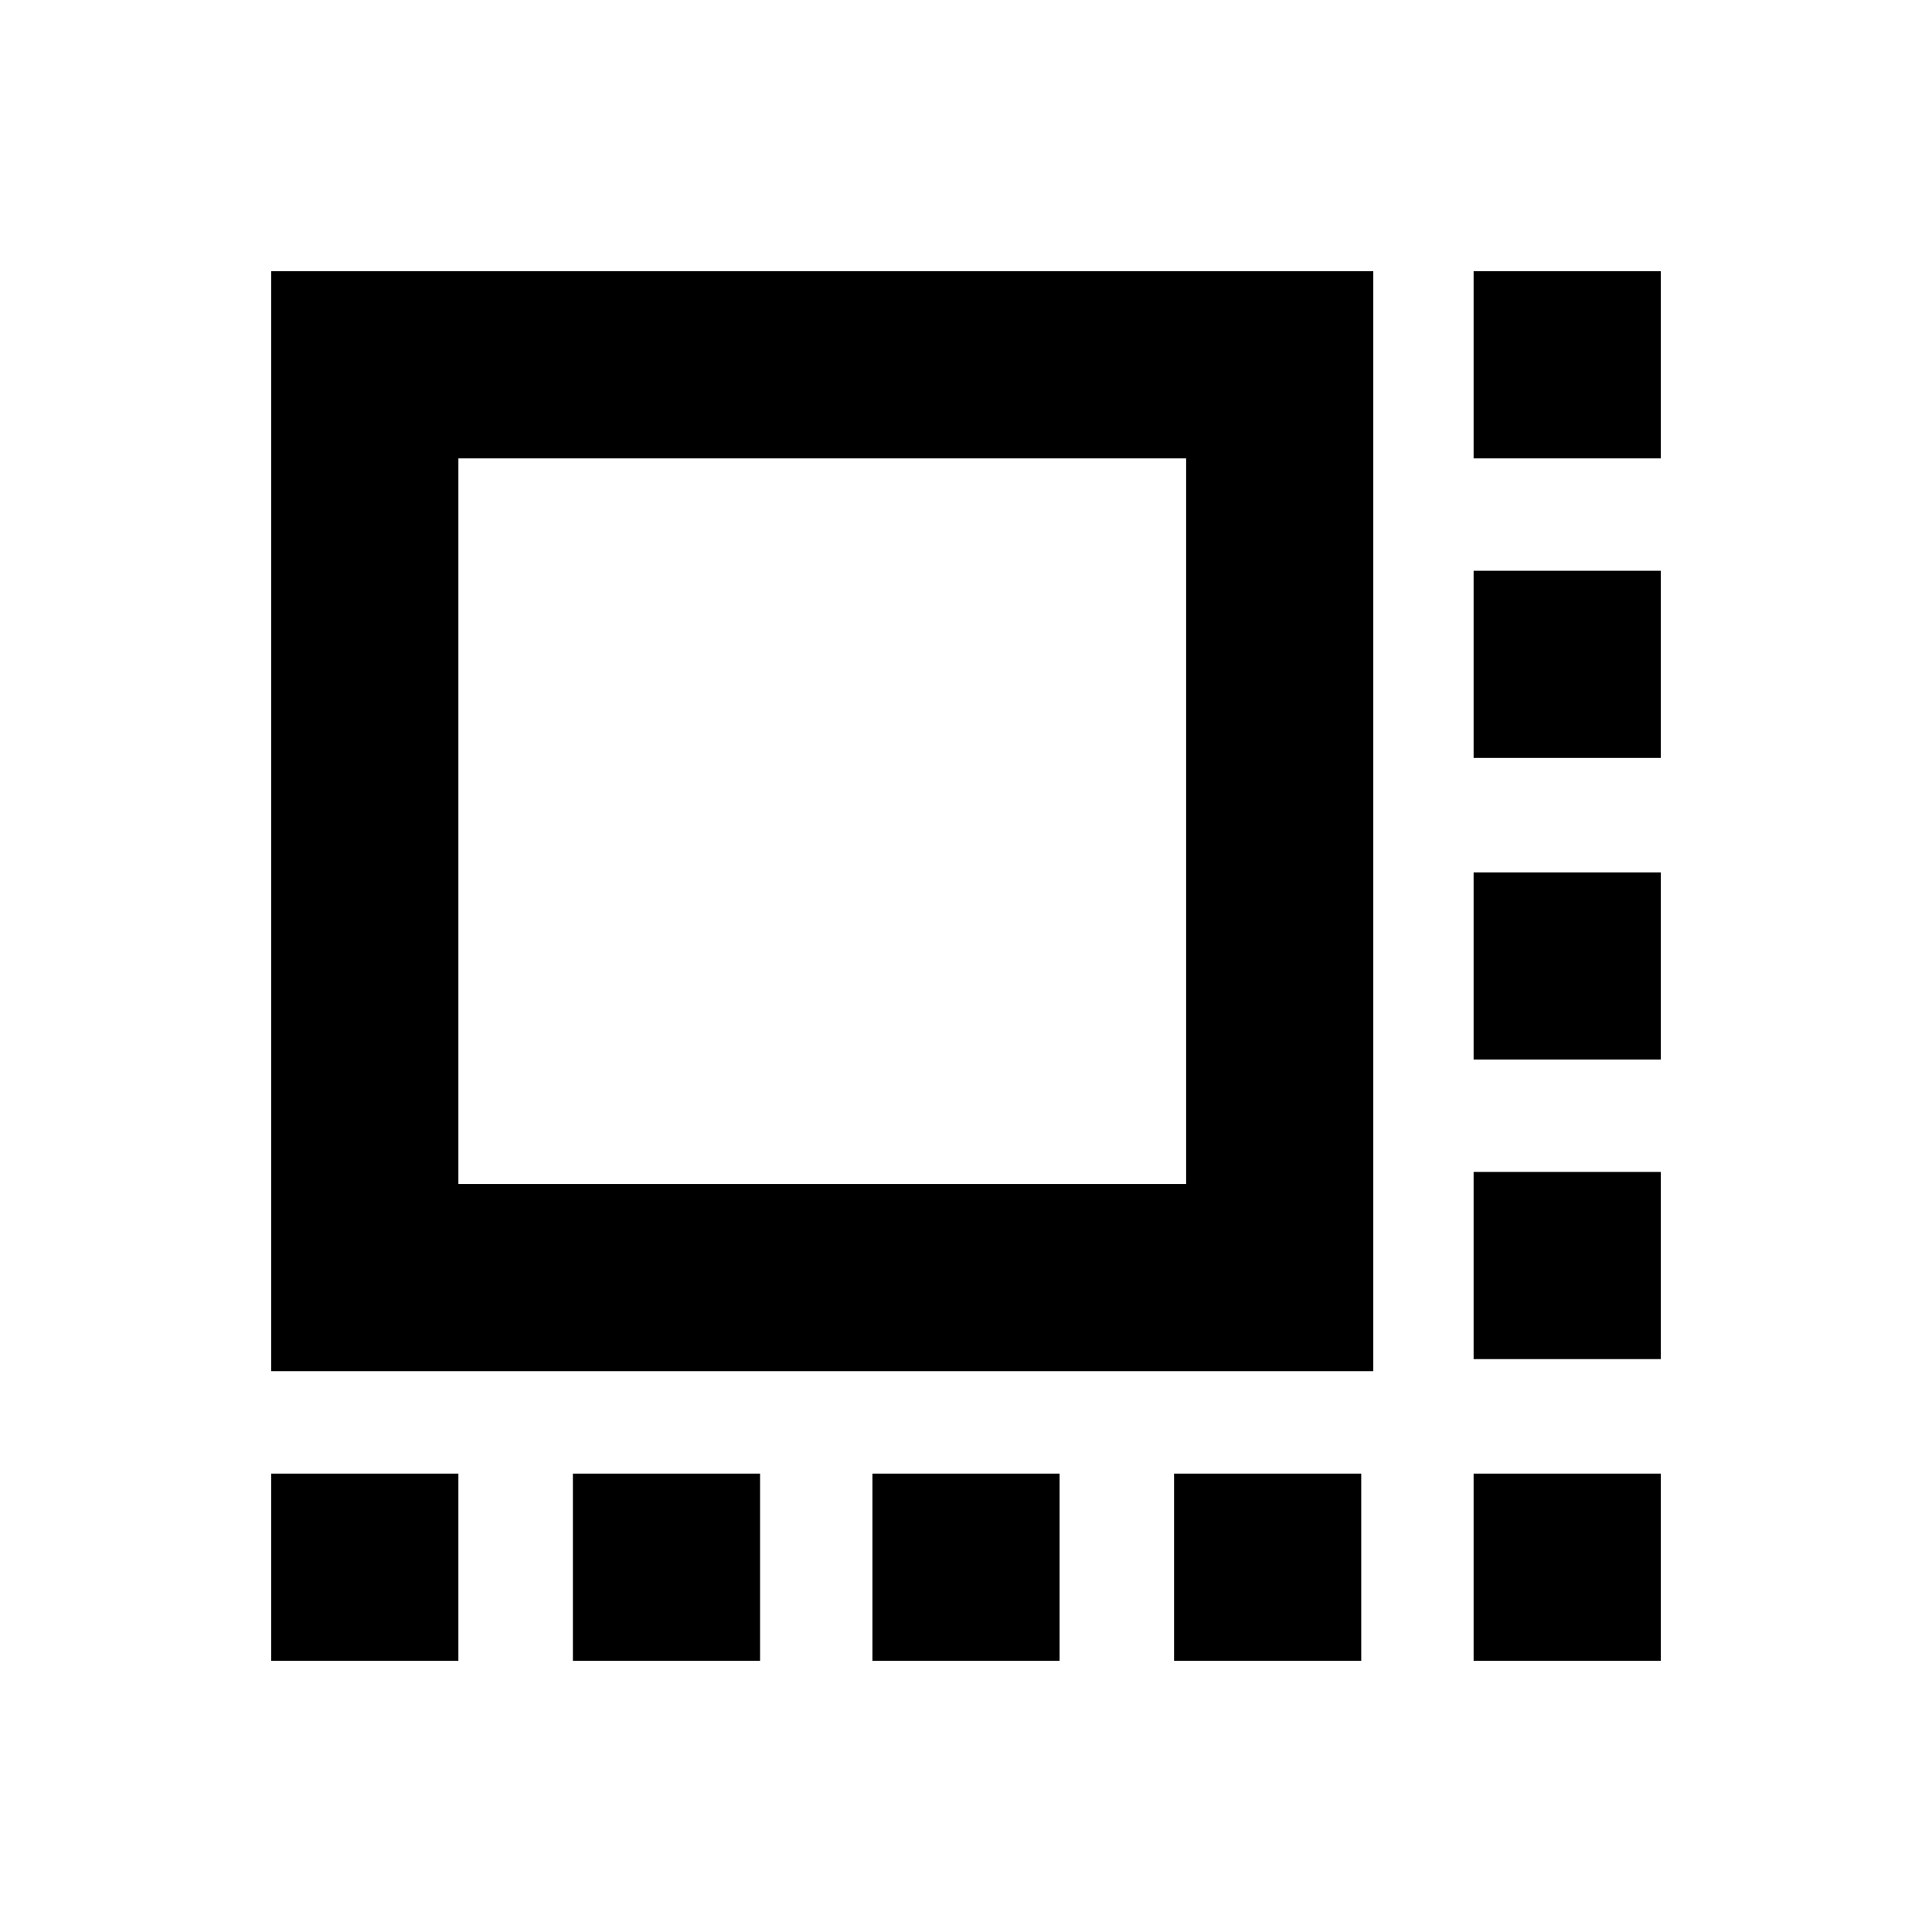 <svg xmlns="http://www.w3.org/2000/svg" height="20" viewBox="0 -960 960 960" width="20"><path d="M134.78-278.67v-546.55h547.61v546.55H134.78Zm93-93h361.61v-360.55H227.78v360.55Zm-93 236.89v-93h93v93h-93Zm149.89 0v-93h93v93h-93Zm148.83 0v-93h93v93h-93Zm149.89 0v-93h93v93h-93Zm148.83 0v-93h93v93h-93Zm0-149.89v-93h93v93h-93Zm0-148.83v-93h93v93h-93Zm0-149.89v-93h93v93h-93Zm0-148.83v-93h93v93h-93ZM408.87-552.2Z"/></svg>